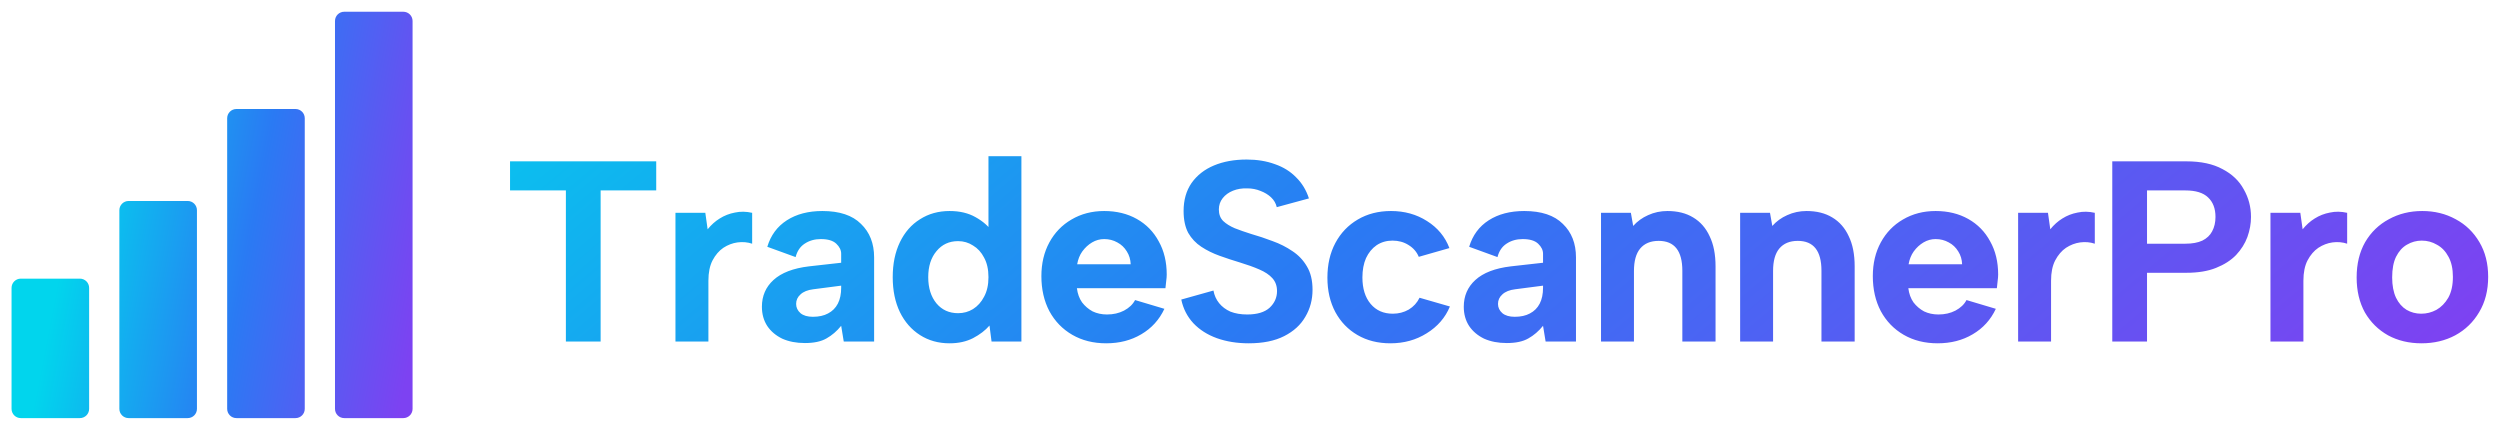 <svg width="283" height="48" viewBox="0 0 283 48" fill="none" xmlns="http://www.w3.org/2000/svg">
<path d="M57.736 18.264H74.284V21.556H67.991V38.658H64.058V21.556H57.736V18.264ZM76.462 24.091H79.842L80.104 25.956C80.512 25.451 80.968 25.043 81.473 24.732C81.998 24.402 82.571 24.178 83.192 24.062C83.814 23.926 84.464 23.936 85.144 24.091V27.587C84.62 27.412 84.066 27.364 83.483 27.441C82.92 27.519 82.386 27.723 81.881 28.053C81.395 28.383 80.988 28.859 80.657 29.481C80.347 30.083 80.191 30.85 80.191 31.782V38.658H76.462V24.091ZM95.512 38.658L95.221 36.881C94.735 37.483 94.182 37.959 93.56 38.308C92.958 38.658 92.142 38.833 91.113 38.833C90.142 38.833 89.287 38.667 88.549 38.337C87.831 37.988 87.267 37.512 86.859 36.91C86.452 36.288 86.248 35.56 86.248 34.725C86.248 33.501 86.685 32.491 87.559 31.695C88.452 30.879 89.792 30.364 91.579 30.151L95.221 29.743V28.723C95.221 28.315 95.036 27.937 94.667 27.587C94.298 27.237 93.716 27.063 92.919 27.063C92.22 27.063 91.608 27.237 91.084 27.587C90.579 27.917 90.239 28.422 90.064 29.102L86.859 27.937C87.248 26.635 87.986 25.635 89.074 24.936C90.161 24.237 91.501 23.887 93.094 23.887C95.036 23.887 96.493 24.373 97.464 25.344C98.454 26.296 98.95 27.558 98.95 29.131V38.658H95.512ZM95.221 32.336L92.074 32.744C91.433 32.821 90.948 33.016 90.618 33.326C90.287 33.618 90.122 33.977 90.122 34.404C90.122 34.812 90.287 35.162 90.618 35.453C90.948 35.725 91.414 35.861 92.016 35.861C92.696 35.861 93.269 35.735 93.735 35.482C94.221 35.23 94.59 34.861 94.842 34.375C95.094 33.89 95.221 33.288 95.221 32.569V32.336ZM112.36 26.276L111.894 26.334V17.682H115.623V38.658H112.243L112.01 36.851C111.544 37.395 110.923 37.871 110.146 38.279C109.388 38.667 108.504 38.862 107.495 38.862C106.232 38.862 105.115 38.551 104.144 37.929C103.173 37.308 102.416 36.444 101.872 35.337C101.328 34.21 101.056 32.889 101.056 31.374C101.056 29.859 101.328 28.539 101.872 27.412C102.416 26.286 103.173 25.422 104.144 24.819C105.115 24.198 106.232 23.887 107.495 23.887C108.64 23.887 109.621 24.12 110.437 24.586C111.272 25.052 111.913 25.616 112.36 26.276ZM105.076 31.374C105.076 32.598 105.387 33.589 106.009 34.346C106.63 35.084 107.446 35.453 108.456 35.453C109.077 35.453 109.641 35.298 110.146 34.987C110.67 34.657 111.088 34.191 111.398 33.589C111.729 32.986 111.894 32.248 111.894 31.374C111.894 30.5 111.729 29.762 111.398 29.16C111.088 28.558 110.67 28.102 110.146 27.791C109.641 27.461 109.077 27.296 108.456 27.296C107.446 27.296 106.63 27.674 106.009 28.432C105.387 29.17 105.076 30.151 105.076 31.374ZM125.227 38.862C123.77 38.862 122.488 38.541 121.381 37.9C120.274 37.259 119.41 36.366 118.788 35.22C118.186 34.074 117.885 32.753 117.885 31.258C117.885 29.821 118.186 28.548 118.788 27.441C119.39 26.334 120.225 25.47 121.294 24.849C122.381 24.208 123.615 23.887 124.994 23.887C126.392 23.887 127.625 24.188 128.694 24.79C129.762 25.392 130.587 26.237 131.17 27.325C131.772 28.393 132.073 29.646 132.073 31.083C132.073 31.297 132.054 31.54 132.015 31.811C131.995 32.064 131.966 32.336 131.927 32.627H121.906C121.983 33.249 122.177 33.783 122.488 34.229C122.818 34.657 123.217 34.997 123.683 35.249C124.168 35.482 124.712 35.599 125.314 35.599C126.033 35.599 126.674 35.453 127.237 35.162C127.82 34.851 128.237 34.453 128.49 33.967L131.811 34.958C131.228 36.201 130.354 37.162 129.189 37.842C128.043 38.522 126.722 38.862 125.227 38.862ZM127.994 29.918C127.975 29.374 127.829 28.888 127.557 28.461C127.285 28.014 126.926 27.674 126.479 27.441C126.033 27.189 125.537 27.063 124.994 27.063C124.508 27.063 124.052 27.189 123.624 27.441C123.197 27.694 122.828 28.034 122.517 28.461C122.226 28.869 122.032 29.355 121.935 29.918H127.994ZM137.363 32.889C137.46 33.433 137.674 33.909 138.004 34.317C138.334 34.725 138.761 35.045 139.286 35.278C139.829 35.492 140.461 35.599 141.179 35.599C142.306 35.599 143.151 35.346 143.714 34.841C144.277 34.317 144.559 33.686 144.559 32.948C144.559 32.365 144.384 31.879 144.034 31.491C143.685 31.102 143.189 30.772 142.549 30.5C141.927 30.229 141.199 29.966 140.364 29.714C139.587 29.481 138.819 29.228 138.062 28.956C137.305 28.684 136.615 28.345 135.994 27.937C135.372 27.529 134.877 27.004 134.508 26.363C134.158 25.703 133.983 24.878 133.983 23.887C133.983 22.644 134.284 21.586 134.886 20.712C135.508 19.838 136.353 19.177 137.421 18.73C138.489 18.284 139.723 18.06 141.121 18.06C142.306 18.06 143.374 18.235 144.326 18.585C145.277 18.915 146.074 19.41 146.715 20.071C147.375 20.712 147.861 21.508 148.171 22.46L144.53 23.45C144.432 23.023 144.219 22.654 143.889 22.343C143.558 22.032 143.16 21.79 142.694 21.615C142.228 21.421 141.723 21.323 141.179 21.323C140.597 21.304 140.062 21.391 139.577 21.586C139.091 21.78 138.703 22.061 138.412 22.43C138.12 22.799 137.975 23.227 137.975 23.712C137.975 24.256 138.14 24.693 138.47 25.023C138.8 25.334 139.237 25.606 139.781 25.839C140.325 26.053 140.936 26.266 141.616 26.48C142.432 26.713 143.248 26.985 144.063 27.296C144.879 27.587 145.627 27.966 146.307 28.432C146.987 28.879 147.53 29.452 147.938 30.151C148.365 30.85 148.579 31.734 148.579 32.802C148.579 33.928 148.307 34.948 147.763 35.861C147.239 36.774 146.443 37.502 145.374 38.046C144.306 38.59 142.966 38.862 141.354 38.862C140.033 38.862 138.829 38.667 137.742 38.279C136.673 37.891 135.79 37.327 135.09 36.589C134.391 35.832 133.935 34.938 133.721 33.909L137.363 32.889ZM157.401 38.862C155.983 38.862 154.74 38.551 153.672 37.929C152.603 37.308 151.768 36.444 151.166 35.337C150.564 34.21 150.263 32.909 150.263 31.433C150.263 29.937 150.564 28.626 151.166 27.5C151.768 26.373 152.613 25.489 153.701 24.849C154.788 24.208 156.041 23.887 157.459 23.887C158.993 23.887 160.353 24.266 161.538 25.023C162.742 25.781 163.587 26.8 164.072 28.082L160.605 29.073C160.372 28.51 159.984 28.063 159.44 27.733C158.916 27.402 158.313 27.237 157.634 27.237C156.954 27.237 156.352 27.412 155.827 27.762C155.322 28.111 154.924 28.597 154.633 29.218C154.361 29.84 154.225 30.568 154.225 31.404C154.225 32.666 154.536 33.666 155.157 34.404C155.779 35.142 156.614 35.511 157.663 35.511C158.323 35.511 158.925 35.356 159.469 35.045C160.013 34.715 160.421 34.268 160.693 33.705L164.13 34.696C163.606 35.958 162.732 36.968 161.508 37.725C160.304 38.483 158.935 38.862 157.401 38.862ZM174.963 38.658L174.672 36.881C174.186 37.483 173.633 37.959 173.011 38.308C172.409 38.658 171.593 38.833 170.564 38.833C169.593 38.833 168.738 38.667 168 38.337C167.282 37.988 166.718 37.512 166.31 36.91C165.903 36.288 165.699 35.56 165.699 34.725C165.699 33.501 166.136 32.491 167.01 31.695C167.903 30.879 169.243 30.364 171.03 30.151L174.672 29.743V28.723C174.672 28.315 174.487 27.937 174.118 27.587C173.749 27.237 173.166 27.063 172.37 27.063C171.671 27.063 171.059 27.237 170.535 27.587C170.03 27.917 169.69 28.422 169.515 29.102L166.31 27.937C166.699 26.635 167.437 25.635 168.525 24.936C169.612 24.237 170.952 23.887 172.545 23.887C174.487 23.887 175.944 24.373 176.915 25.344C177.905 26.296 178.401 27.558 178.401 29.131V38.658H174.963ZM174.672 32.336L171.525 32.744C170.884 32.821 170.399 33.016 170.069 33.326C169.738 33.618 169.573 33.977 169.573 34.404C169.573 34.812 169.738 35.162 170.069 35.453C170.399 35.725 170.865 35.861 171.467 35.861C172.147 35.861 172.72 35.735 173.186 35.482C173.671 35.23 174.04 34.861 174.293 34.375C174.545 33.89 174.672 33.288 174.672 32.569V32.336ZM181.235 24.091H184.615L184.877 25.577C185.343 25.052 185.906 24.645 186.567 24.353C187.246 24.043 187.975 23.887 188.752 23.887C189.898 23.887 190.869 24.13 191.665 24.615C192.481 25.101 193.102 25.81 193.53 26.742C193.976 27.655 194.2 28.791 194.2 30.151V38.658H190.441V30.646C190.441 29.52 190.218 28.675 189.771 28.111C189.325 27.548 188.655 27.267 187.761 27.267C186.848 27.267 186.149 27.558 185.664 28.141C185.197 28.704 184.964 29.549 184.964 30.675V38.658H181.235V24.091ZM196.983 24.091H200.363L200.625 25.577C201.091 25.052 201.654 24.645 202.315 24.353C202.994 24.043 203.723 23.887 204.5 23.887C205.646 23.887 206.617 24.13 207.413 24.615C208.229 25.101 208.85 25.81 209.278 26.742C209.724 27.655 209.948 28.791 209.948 30.151V38.658H206.189V30.646C206.189 29.52 205.966 28.675 205.519 28.111C205.073 27.548 204.403 27.267 203.509 27.267C202.596 27.267 201.897 27.558 201.412 28.141C200.945 28.704 200.712 29.549 200.712 30.675V38.658H196.983V24.091ZM219.344 38.862C217.888 38.862 216.606 38.541 215.499 37.9C214.392 37.259 213.527 36.366 212.906 35.22C212.304 34.074 212.003 32.753 212.003 31.258C212.003 29.821 212.304 28.548 212.906 27.441C213.508 26.334 214.343 25.47 215.411 24.849C216.499 24.208 217.732 23.887 219.111 23.887C220.51 23.887 221.743 24.188 222.811 24.79C223.88 25.392 224.705 26.237 225.288 27.325C225.89 28.393 226.191 29.646 226.191 31.083C226.191 31.297 226.171 31.54 226.133 31.811C226.113 32.064 226.084 32.336 226.045 32.627H216.023C216.101 33.249 216.295 33.783 216.606 34.229C216.936 34.657 217.334 34.997 217.8 35.249C218.286 35.482 218.83 35.599 219.432 35.599C220.15 35.599 220.791 35.453 221.355 35.162C221.937 34.851 222.355 34.453 222.607 33.967L225.929 34.958C225.346 36.201 224.472 37.162 223.307 37.842C222.161 38.522 220.84 38.862 219.344 38.862ZM222.112 29.918C222.093 29.374 221.947 28.888 221.675 28.461C221.403 28.014 221.044 27.674 220.597 27.441C220.15 27.189 219.655 27.063 219.111 27.063C218.626 27.063 218.169 27.189 217.742 27.441C217.315 27.694 216.946 28.034 216.635 28.461C216.344 28.869 216.149 29.355 216.052 29.918H222.112ZM228.451 24.091H231.83L232.092 25.956C232.5 25.451 232.957 25.043 233.462 24.732C233.986 24.402 234.559 24.178 235.18 24.062C235.802 23.926 236.453 23.936 237.132 24.091V27.587C236.608 27.412 236.054 27.364 235.472 27.441C234.909 27.519 234.374 27.723 233.869 28.053C233.384 28.383 232.976 28.859 232.646 29.481C232.335 30.083 232.18 30.85 232.18 31.782V38.658H228.451V24.091ZM247.384 27.587C248.161 27.587 248.802 27.471 249.307 27.237C249.812 26.985 250.181 26.635 250.414 26.189C250.666 25.723 250.793 25.179 250.793 24.557C250.793 23.605 250.511 22.867 249.948 22.343C249.404 21.819 248.549 21.556 247.384 21.556H243.043V27.587H247.384ZM254.813 24.557C254.813 25.315 254.677 26.072 254.405 26.83C254.133 27.568 253.706 28.247 253.123 28.869C252.541 29.471 251.783 29.957 250.851 30.326C249.938 30.695 248.821 30.879 247.5 30.879H243.043V38.658H239.11V18.264H247.5C249.151 18.264 250.511 18.556 251.579 19.138C252.667 19.702 253.473 20.469 253.997 21.44C254.541 22.392 254.813 23.431 254.813 24.557ZM257.016 24.091H260.396L260.658 25.956C261.066 25.451 261.522 25.043 262.027 24.732C262.551 24.402 263.124 24.178 263.746 24.062C264.367 23.926 265.018 23.936 265.698 24.091V27.587C265.173 27.412 264.62 27.364 264.037 27.441C263.474 27.519 262.94 27.723 262.435 28.053C261.949 28.383 261.541 28.859 261.211 29.481C260.901 30.083 260.745 30.85 260.745 31.782V38.658H257.016V24.091ZM274.114 38.862C272.696 38.862 271.434 38.561 270.327 37.959C269.22 37.337 268.346 36.473 267.705 35.366C267.083 34.239 266.772 32.918 266.772 31.404C266.772 29.869 267.093 28.539 267.734 27.412C268.394 26.286 269.288 25.422 270.414 24.819C271.541 24.198 272.803 23.887 274.201 23.887C275.6 23.887 276.862 24.198 277.989 24.819C279.115 25.422 280.009 26.286 280.669 27.412C281.329 28.519 281.66 29.83 281.66 31.345C281.66 32.88 281.32 34.21 280.64 35.337C279.979 36.463 279.076 37.337 277.93 37.959C276.804 38.561 275.532 38.862 274.114 38.862ZM274.085 35.511C274.687 35.511 275.26 35.366 275.804 35.074C276.348 34.764 276.794 34.307 277.144 33.705C277.493 33.084 277.668 32.297 277.668 31.345C277.668 30.432 277.503 29.675 277.173 29.073C276.843 28.451 276.406 27.995 275.862 27.704C275.338 27.393 274.765 27.237 274.143 27.237C273.541 27.237 272.978 27.393 272.453 27.704C271.948 27.995 271.541 28.451 271.23 29.073C270.938 29.675 270.793 30.452 270.793 31.404C270.793 32.316 270.938 33.084 271.23 33.705C271.521 34.307 271.919 34.764 272.424 35.074C272.929 35.366 273.483 35.511 274.085 35.511Z" fill="url(#paint0_linear_279_1343)"/>
<path d="M37.921 2.375C37.921 1.797 38.389 1.329 38.966 1.329H45.657C46.235 1.329 46.703 1.797 46.703 2.375V46.284C46.703 46.861 46.235 47.329 45.657 47.329H38.966C38.389 47.329 37.921 46.861 37.921 46.284V2.375Z" fill="url(#paint1_linear_279_1343)"/>
<path d="M25.716 13.384C25.716 12.807 26.184 12.339 26.762 12.339H33.453C34.03 12.339 34.498 12.807 34.498 13.384V46.284C34.498 46.861 34.03 47.329 33.453 47.329H26.762C26.184 47.329 25.716 46.861 25.716 46.284V13.384Z" fill="url(#paint2_linear_279_1343)"/>
<path d="M13.512 23.797C13.512 23.219 13.98 22.751 14.557 22.751H21.248C21.826 22.751 22.294 23.219 22.294 23.797V46.284C22.294 46.861 21.826 47.329 21.248 47.329H14.557C13.98 47.329 13.512 46.861 13.512 46.284V23.797Z" fill="url(#paint3_linear_279_1343)"/>
<path d="M1.308 32.587C1.308 32.01 1.776 31.542 2.353 31.542H9.044C9.621 31.542 10.089 32.01 10.089 32.587V46.284C10.089 46.861 9.621 47.329 9.044 47.329H2.353C1.776 47.329 1.308 46.861 1.308 46.284V32.587Z" fill="url(#paint4_linear_279_1343)"/>
<defs>
<linearGradient id="paint0_linear_279_1343" x1="4.476" y1="33.699" x2="119.773" y2="170.777" gradientUnits="userSpaceOnUse">
<stop stop-color="#01D5ED"/>
<stop offset="0.5" stop-color="#2A7AF3"/>
<stop offset="1" stop-color="#7D42F2"/>
</linearGradient>
<linearGradient id="paint1_linear_279_1343" x1="6.568" y1="31.612" x2="46.703" y2="39.357" gradientUnits="userSpaceOnUse">
<stop stop-color="#01D5ED"/>
<stop offset="0.5" stop-color="#2A7AF3"/>
<stop offset="1" stop-color="#7D42F2"/>
</linearGradient>
<linearGradient id="paint2_linear_279_1343" x1="6.568" y1="31.612" x2="46.703" y2="39.357" gradientUnits="userSpaceOnUse">
<stop stop-color="#01D5ED"/>
<stop offset="0.5" stop-color="#2A7AF3"/>
<stop offset="1" stop-color="#7D42F2"/>
</linearGradient>
<linearGradient id="paint3_linear_279_1343" x1="6.568" y1="31.612" x2="46.703" y2="39.357" gradientUnits="userSpaceOnUse">
<stop stop-color="#01D5ED"/>
<stop offset="0.5" stop-color="#2A7AF3"/>
<stop offset="1" stop-color="#7D42F2"/>
</linearGradient>
<linearGradient id="paint4_linear_279_1343" x1="6.568" y1="31.612" x2="46.703" y2="39.357" gradientUnits="userSpaceOnUse">
<stop stop-color="#01D5ED"/>
<stop offset="0.5" stop-color="#2A7AF3"/>
<stop offset="1" stop-color="#7D42F2"/>
</linearGradient>
</defs>
</svg>
